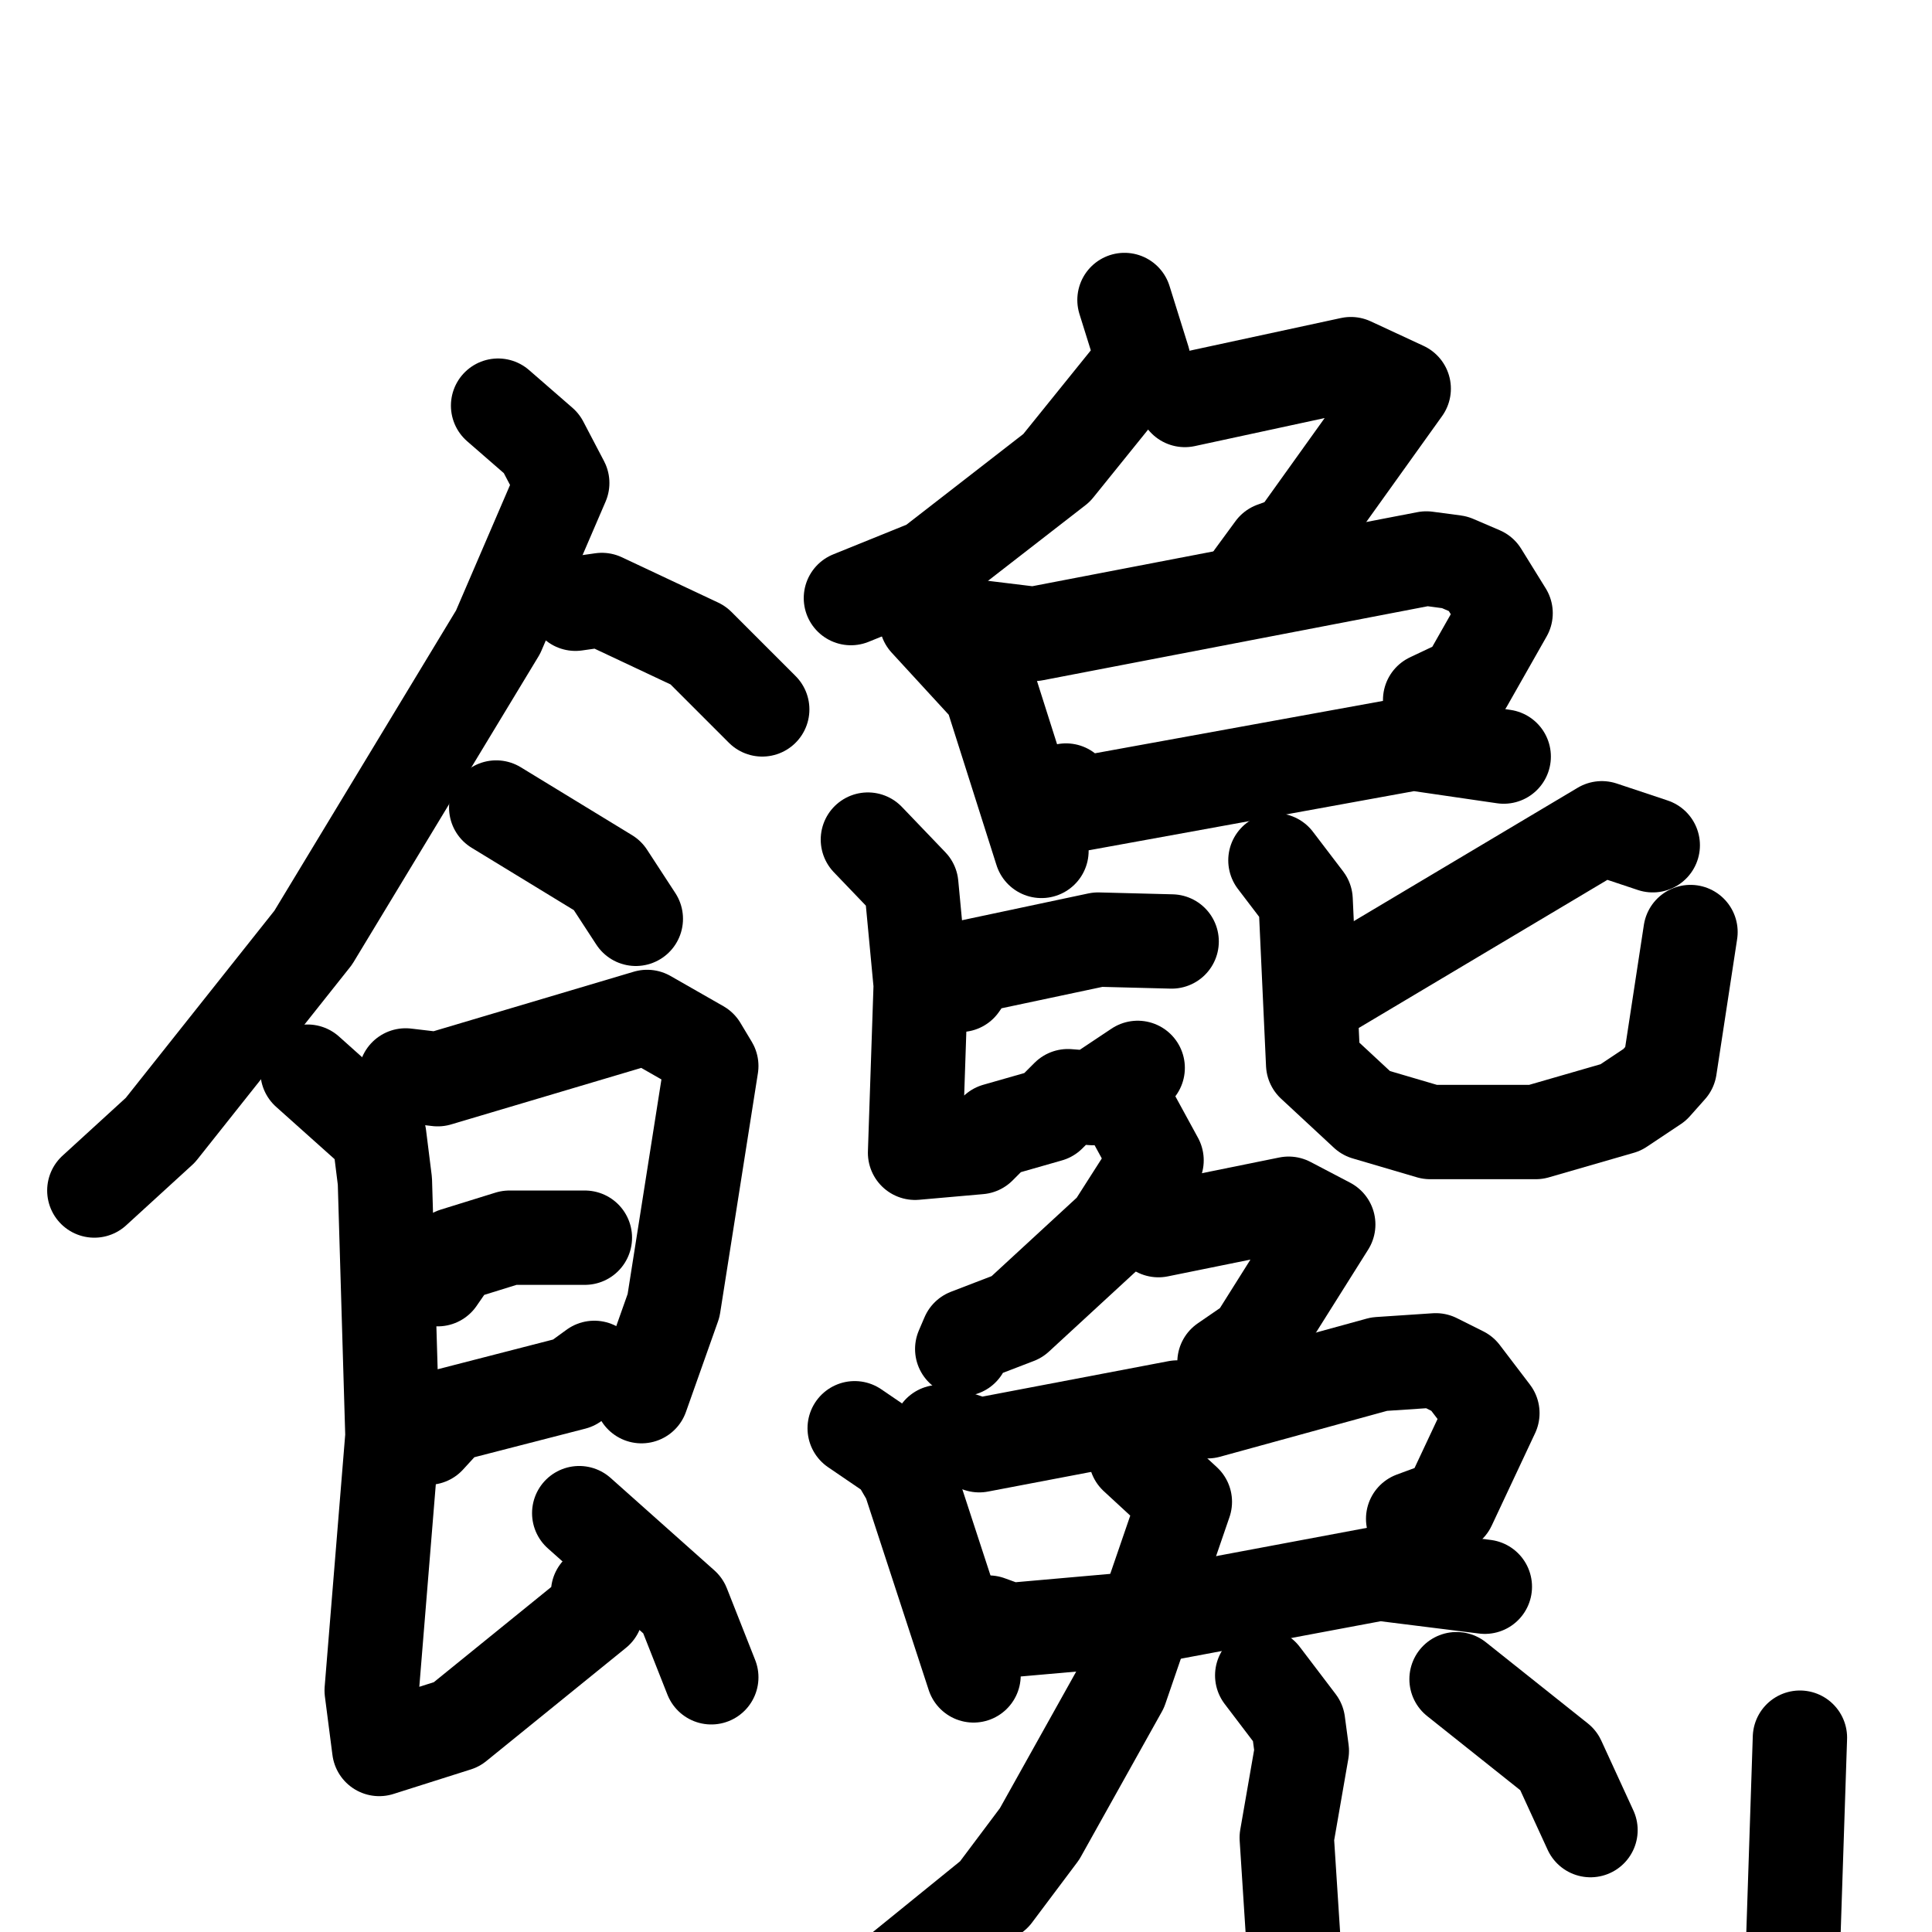 <svg xmlns="http://www.w3.org/2000/svg" viewBox="0 0 1024 1024">
  <g style="fill:none;stroke:#000000;stroke-width:50;stroke-linecap:round;stroke-linejoin:round;" transform="scale(1, 1) translate(0, 0)">
    <path d="M 264.0,215.0 L 287.0,235.0 L 298.0,256.0 L 264.0,335.0 L 166.0,497.0 L 85.0,599.0 L 50.0,631.0"/>
    <path d="M 305.0,320.0 L 319.0,318.0 L 370.0,342.0 L 404.0,376.0"/>
    <path d="M 263.0,428.0 L 322.0,464.0 L 337.0,487.0"/>
    <path d="M 215.0,570.0 L 232.0,572.0 L 343.0,539.0 L 371.0,555.0 L 377.0,565.0 L 357.0,692.0 L 340.0,740.0"/>
    <path d="M 232.0,678.0 L 241.0,665.0 L 270.0,656.0 L 310.0,656.0"/>
    <path d="M 227.0,762.0 L 238.0,750.0 L 304.0,733.0 L 315.0,725.0"/>
    <path d="M 163.0,568.0 L 201.0,602.0 L 204.0,626.0 L 208.0,761.0 L 197.0,896.0 L 201.0,927.0 L 242.0,914.0 L 316.0,854.0 L 317.0,844.0"/>
    <path d="M 307.0,802.0 L 362.0,851.0 L 377.0,889.0"/>
    <path d="M 596.0,159.0 L 606.0,191.0 L 560.0,248.0 L 493.0,300.0 L 451.0,317.0"/>
    <path d="M 628.0,212.0 L 716.0,193.0 L 744.0,206.0 L 686.0,287.0 L 675.0,291.0 L 664.0,306.0"/>
    <path d="M 491.0,329.0 L 525.0,366.0 L 552.0,451.0"/>
    <path d="M 502.0,325.0 L 507.0,331.0 L 548.0,336.0 L 756.0,296.0 L 771.0,298.0 L 785.0,304.0 L 798.0,325.0 L 777.0,362.0 L 758.0,371.0"/>
    <path d="M 565.0,419.0 L 573.0,426.0 L 749.0,394.0 L 797.0,401.0"/>
    <path d="M 509.0,522.0 L 516.0,512.0 L 582.0,498.0 L 621.0,499.0"/>
    <path d="M 460.0,445.0 L 483.0,469.0 L 488.0,522.0 L 485.0,611.0 L 519.0,608.0 L 528.0,599.0 L 556.0,591.0 L 566.0,581.0 L 579.0,582.0 L 603.0,566.0"/>
    <path d="M 876.0,448.0 L 849.0,439.0 L 708.0,523.0"/>
    <path d="M 676.0,456.0 L 692.0,477.0 L 696.0,564.0 L 724.0,590.0 L 758.0,600.0 L 814.0,600.0 L 859.0,587.0 L 877.0,575.0 L 885.0,566.0 L 896.0,494.0"/>
    <path d="M 601.0,593.0 L 613.0,615.0 L 590.0,651.0 L 539.0,698.0 L 513.0,708.0 L 510.0,715.0"/>
    <path d="M 614.0,652.0 L 683.0,638.0 L 704.0,649.0 L 665.0,711.0 L 649.0,722.0"/>
    <path d="M 453.0,757.0 L 475.0,772.0 L 482.0,784.0 L 516.0,888.0"/>
    <path d="M 498.0,759.0 L 519.0,766.0 L 624.0,746.0 L 640.0,748.0 L 731.0,723.0 L 761.0,721.0 L 775.0,728.0 L 791.0,749.0 L 768.0,798.0 L 749.0,805.0"/>
    <path d="M 524.0,860.0 L 535.0,864.0 L 603.0,858.0 L 731.0,834.0 L 787.0,841.0"/>
    <path d="M 602.0,772.0 L 628.0,796.0 L 594.0,895.0 L 551.0,972.0 L 527.0,1004.0 L 474.0,1047.0 L 387.0,1083.0"/>
    <path d="M 669.0,888.0 L 688.0,913.0 L 690.0,928.0 L 682.0,974.0 L 686.0,1036.0 L 703.0,1056.0 L 720.0,1065.0 L 766.0,1078.0 L 870.0,1077.0 L 915.0,1064.0 L 950.0,1042.0 L 954.0,921.0"/>
    <path d="M 772.0,890.0 L 826.0,933.0 L 843.0,970.0"/>
  </g>
</svg>
